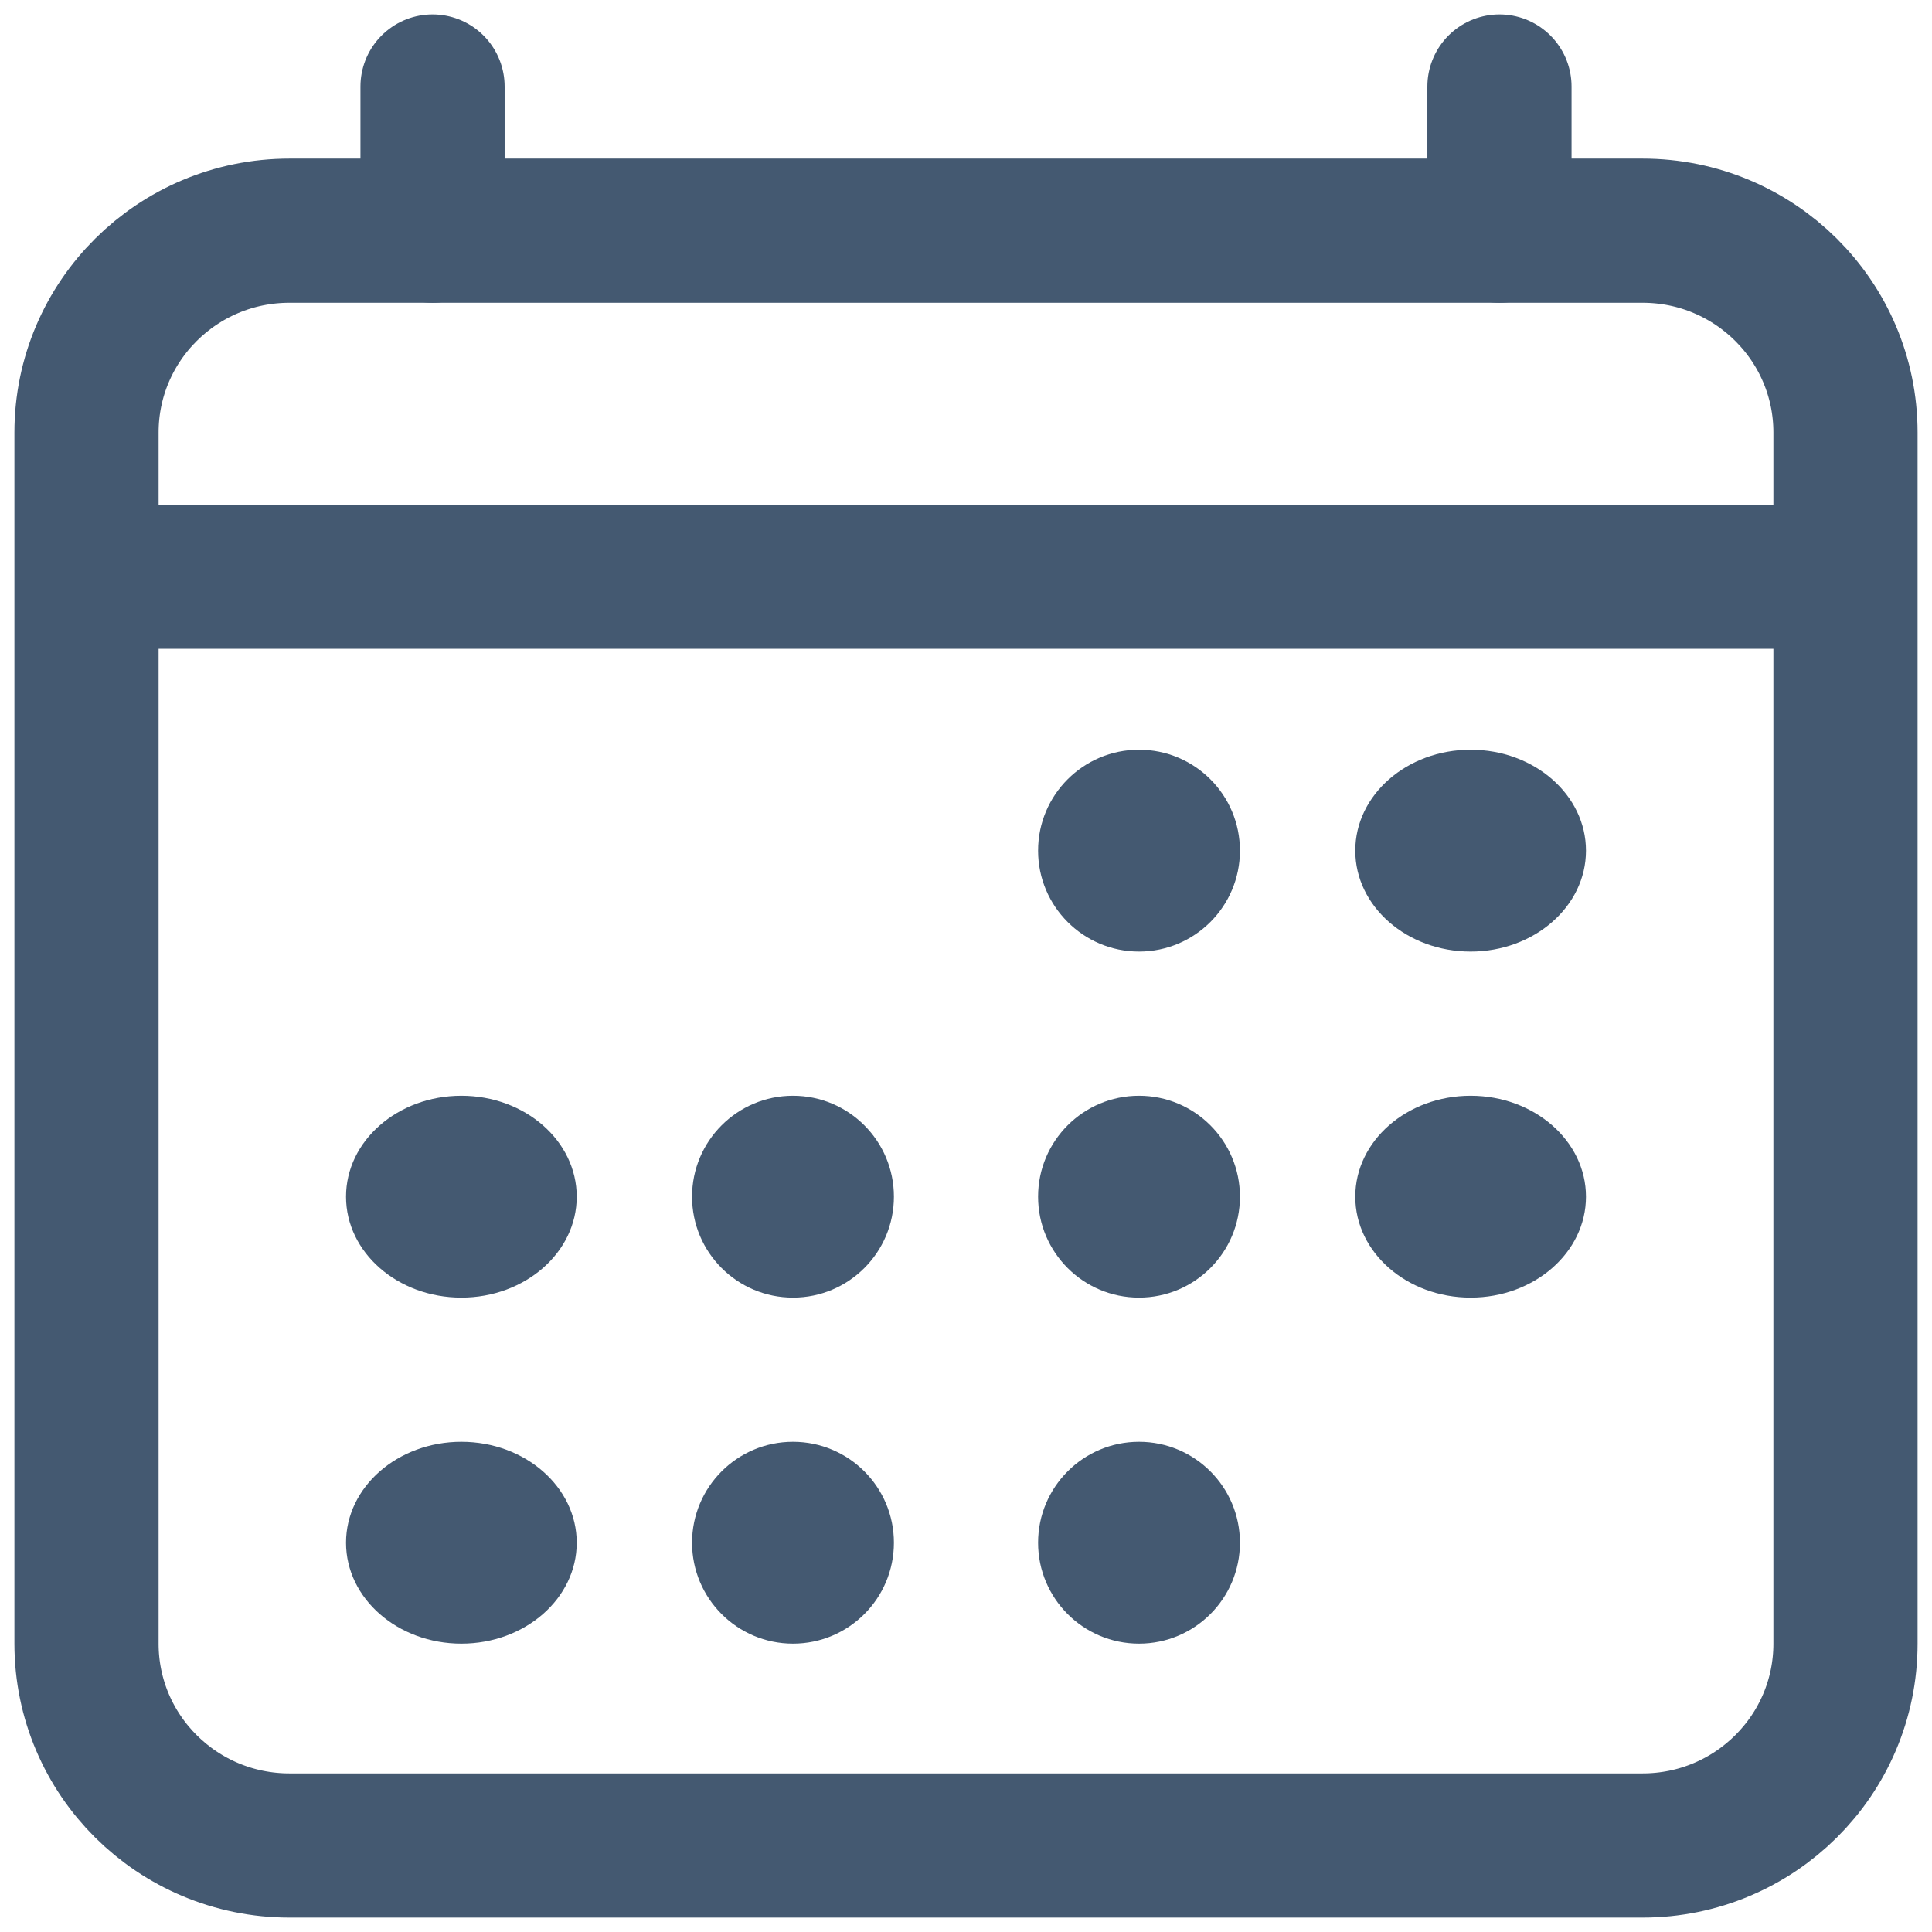 <svg width="67" height="67" viewBox="0 0 67 67" fill="none" xmlns="http://www.w3.org/2000/svg">
<path d="M56.962 8H10.039C6.151 8 3 11.134 3 15V57C3 60.866 6.151 64 10.039 64H56.962C60.849 64 64 60.866 64 57V15C64 11.134 60.849 8 56.962 8Z" stroke="#445971" stroke-width="5" stroke-linejoin="round"/>
<path d="M39.5 33C41.433 33 43 31.433 43 29.5C43 27.567 41.433 26 39.5 26C37.567 26 36 27.567 36 29.5C36 31.433 37.567 33 39.5 33Z" fill="#445971"/>
<path d="M51 33C53.209 33 55 31.433 55 29.5C55 27.567 53.209 26 51 26C48.791 26 47 27.567 47 29.5C47 31.433 48.791 33 51 33Z" fill="#445971"/>
<path d="M39.5 45C41.433 45 43 43.433 43 41.5C43 39.567 41.433 38 39.5 38C37.567 38 36 39.567 36 41.5C36 43.433 37.567 45 39.5 45Z" fill="#445971"/>
<path d="M51 45C53.209 45 55 43.433 55 41.5C55 39.567 53.209 38 51 38C48.791 38 47 39.567 47 41.5C47 43.433 48.791 45 51 45Z" fill="#445971"/>
<path d="M16 45C18.209 45 20 43.433 20 41.5C20 39.567 18.209 38 16 38C13.791 38 12 39.567 12 41.5C12 43.433 13.791 45 16 45Z" fill="#445971"/>
<path d="M27.5 45C29.433 45 31 43.433 31 41.5C31 39.567 29.433 38 27.5 38C25.567 38 24 39.567 24 41.5C24 43.433 25.567 45 27.5 45Z" fill="#445971"/>
<path d="M16 57C18.209 57 20 55.433 20 53.5C20 51.567 18.209 50 16 50C13.791 50 12 51.567 12 53.5C12 55.433 13.791 57 16 57Z" fill="#445971"/>
<path d="M27.5 57C29.433 57 31 55.433 31 53.5C31 51.567 29.433 50 27.5 50C25.567 50 24 51.567 24 53.5C24 55.433 25.567 57 27.5 57Z" fill="#445971"/>
<path d="M39.5 57C41.433 57 43 55.433 43 53.5C43 51.567 41.433 50 39.5 50C37.567 50 36 51.567 36 53.5C36 55.433 37.567 57 39.5 57Z" fill="#445971"/>
<path d="M15 3V8M52 3V8" stroke="#445971" stroke-width="5" stroke-linecap="round" stroke-linejoin="round"/>
<path d="M64 20H3" stroke="#445971" stroke-width="5" stroke-linejoin="round"/>
</svg>

